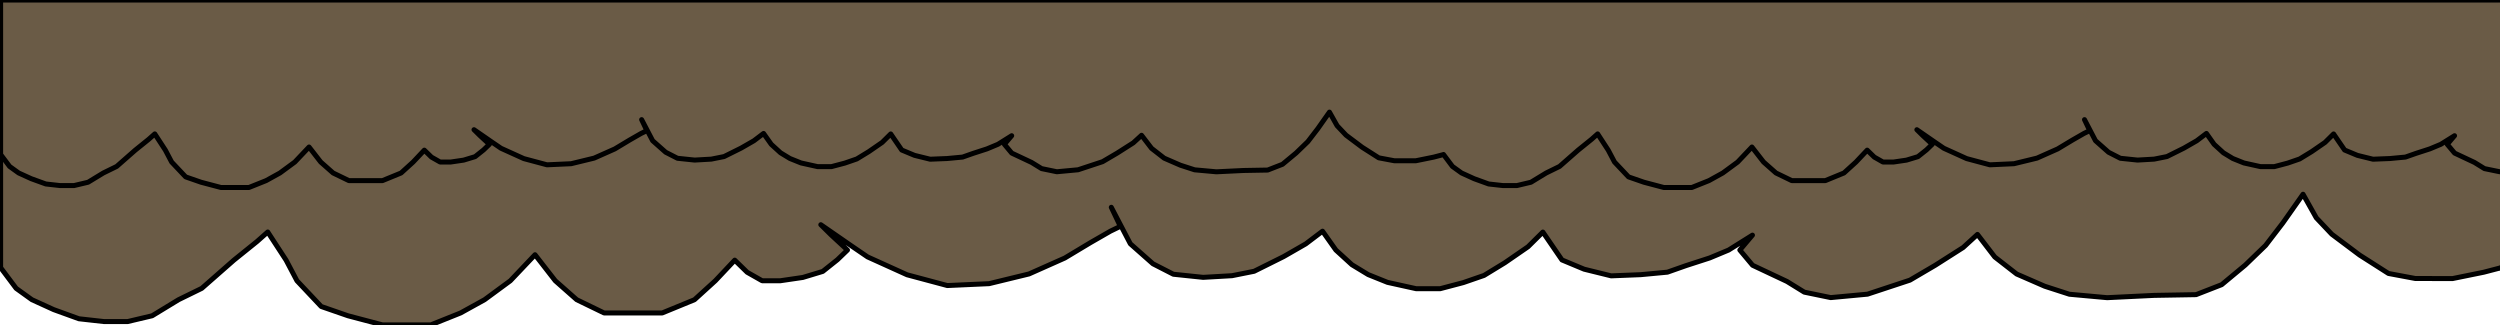 <?xml version="1.0" encoding="UTF-8" standalone="no"?><!DOCTYPE svg PUBLIC "-//W3C//DTD SVG 1.1//EN" "http://www.w3.org/Graphics/SVG/1.1/DTD/svg11.dtd"><svg width="100%" height="100%" viewBox="0 0 2000 260" version="1.1" xmlns="http://www.w3.org/2000/svg" xmlns:xlink="http://www.w3.org/1999/xlink" xml:space="preserve" xmlns:serif="http://www.serif.com/" style="fill-rule:evenodd;clip-rule:evenodd;stroke-linecap:round;stroke-linejoin:round;stroke-miterlimit:1.5"><g id="Cloud2.Duration:4000ms.Effect:Loop"><polygon points="6000.5,0 0.5,0 0.5,214.12 12.92,230.69 25.54,239.76 42.97,247.7 63.14,255.01 83.06,257.24 102.17,257.24 121.74,252.61 142.85,239.76 161.39,230.69 187.1,208.12 205.65,193.17 214.19,185.6 228.87,208.12 237.56,224.6 256.98,245.2 278.37,252.61 305.94,259.9 344.68,259.9 368.5,250.35 387.67,239.76 408.28,224.6 428.02,203.78 444.21,224.6 461.38,239.76 483.23,250.35 529.81,250.35 555.6,239.76 572.27,224.6 587.79,208.12 597.72,217.8 609.71,224.6 624.25,224.6 642.29,221.95 658.21,217.13 669.98,207.75 677.98,200.04 664.68,187.72 656.65,179.77 681.07,196.66 694.06,205.53 725.67,219.83 757.84,228.44 791.28,226.93 823.23,219.15 851.85,206.42 872.34,194.12 888.36,184.92 896.28,181.08 889.03,165.83 904.27,195.03 922.35,211.02 938.7,219.39 962.5,221.88 985.6,220.56 1003.31,217.02 1026.89,205.28 1044.63,195.09 1058.02,184.95 1068.69,200.04 1081.56,211.79 1094.57,219.68 1110,225.89 1132.92,230.96 1152.15,230.96 1170.71,226.06 1187.25,220.34 1203.88,210.19 1222.42,197.41 1234.29,185.66 1249.57,207.95 1267.31,215.35 1288.92,220.68 1312.53,219.74 1333.95,217.73 1348.76,212.51 1367.74,206.36 1382.89,200.04 1401.96,188.11 1391.87,200.04 1402.06,212.21 1429.61,225.18 1443.44,233.72 1464.57,238.08 1494.01,235.33 1527.95,224.11 1548.13,212.26 1570.51,198.01 1581.97,187.53 1595.82,205.59 1613.36,219.23 1635.82,229.01 1655.53,235.39 1685.69,238.14 1723.32,236.31 1756.86,235.72 1777.35,227.73 1796.21,212.06 1812.47,196.35 1826.29,178.33 1842.43,155.39 1853.01,174.24 1865.43,187.37 1887.69,204.05 1910.77,218.77 1932.26,222.8 1962.05,222.86 1987.07,217.76 2000.5,214.25 2000.5,214.12 2012.92,230.69 2025.54,239.76 2042.97,247.7 2063.14,255.01 2083.06,257.24 2102.17,257.24 2121.74,252.61 2142.85,239.76 2161.39,230.69 2187.1,208.12 2205.65,193.17 2214.19,185.6 2228.87,208.12 2237.56,224.6 2256.98,245.2 2278.37,252.61 2305.94,259.9 2344.68,259.9 2368.5,250.35 2387.67,239.76 2408.28,224.6 2428.02,203.78 2444.21,224.6 2461.38,239.76 2483.23,250.35 2529.81,250.35 2555.6,239.76 2572.27,224.6 2587.79,208.12 2597.72,217.8 2609.71,224.6 2624.25,224.6 2642.29,221.95 2658.21,217.13 2669.98,207.75 2677.98,200.04 2664.68,187.72 2656.65,179.77 2681.07,196.66 2694.06,205.53 2725.67,219.84 2757.84,228.44 2774.56,227.69 2791.28,226.93 2823.23,219.15 2851.85,206.42 2872.34,194.12 2888.36,184.92 2896.28,181.09 2889.03,165.83 2904.27,195.03 2922.35,211.02 2938.7,219.39 2962.5,221.88 2974.05,221.22 2985.6,220.56 3003.31,217.02 3026.89,205.28 3044.63,195.09 3058.02,184.96 3068.69,200.04 3081.56,211.79 3094.57,219.68 3109.99,225.89 3132.92,230.96 3152.15,230.96 3170.71,226.06 3187.25,220.34 3203.88,210.19 3222.42,197.41 3234.29,185.66 3249.57,207.95 3267.31,215.35 3288.92,220.68 3300.73,220.21 3312.53,219.74 3333.95,217.73 3348.76,212.51 3367.74,206.36 3382.89,200.04 3401.96,188.11 3391.87,200.04 3402.06,212.21 3429.61,225.18 3443.44,233.72 3464.57,238.08 3479.29,236.7 3494.01,235.33 3527.95,224.11 3548.13,212.26 3570.51,198.01 3581.97,187.53 3595.82,205.59 3613.36,219.23 3635.82,229.01 3655.53,235.39 3685.69,238.14 3704.51,237.22 3723.32,236.31 3756.86,235.72 3777.35,227.73 3796.21,212.06 3812.47,196.35 3826.29,178.33 3842.43,155.39 3853.01,174.24 3865.43,187.37 3887.69,204.05 3910.77,218.77 3932.26,222.8 3947.16,222.83 3962.05,222.86 3987.07,217.76 4000.5,214.25 4000.5,214.12 4012.92,230.69 4025.54,239.76 4042.97,247.7 4063.14,255.01 4083.06,257.24 4102.17,257.24 4121.74,252.61 4142.85,239.76 4161.39,230.69 4187.1,208.12 4205.65,193.17 4214.19,185.6 4228.87,208.12 4237.56,224.6 4256.98,245.2 4278.37,252.61 4305.94,259.9 4344.68,259.9 4368.5,250.35 4387.67,239.76 4408.28,224.6 4428.02,203.78 4444.21,224.6 4461.38,239.76 4483.23,250.35 4529.81,250.35 4555.6,239.76 4572.27,224.6 4587.79,208.12 4597.72,217.8 4609.71,224.6 4624.25,224.6 4642.29,221.95 4658.21,217.13 4669.98,207.75 4677.98,200.04 4664.68,187.72 4656.65,179.77 4681.07,196.66 4694.06,205.53 4725.67,219.84 4757.84,228.44 4791.28,226.93 4823.23,219.15 4851.85,206.42 4872.34,194.12 4888.37,184.92 4896.28,181.09 4889.03,165.83 4904.27,195.03 4922.35,211.02 4938.7,219.39 4962.5,221.88 4985.6,220.56 5003.31,217.02 5026.89,205.28 5044.63,195.09 5058.02,184.96 5068.69,200.04 5081.56,211.79 5094.57,219.68 5110,225.89 5132.92,230.96 5152.15,230.96 5170.71,226.06 5187.25,220.34 5203.88,210.19 5222.42,197.41 5234.29,185.66 5249.57,207.95 5267.31,215.35 5288.92,220.68 5312.53,219.74 5333.95,217.73 5348.76,212.51 5367.74,206.36 5382.9,200.04 5401.96,188.11 5391.87,200.04 5402.06,212.21 5429.61,225.18 5443.45,233.72 5464.57,238.08 5494.01,235.33 5527.95,224.11 5548.13,212.26 5570.51,198.01 5581.97,187.53 5595.82,205.59 5613.36,219.23 5635.82,229.01 5655.53,235.39 5685.69,238.14 5723.32,236.31 5756.86,235.72 5777.35,227.73 5796.21,212.06 5812.47,196.35 5826.29,178.33 5842.43,155.39 5853.01,174.24 5865.43,187.37 5887.69,204.05 5910.77,218.77 5932.27,222.8 5962.05,222.86 5987.07,217.76 6000.5,214.25 6000.5,0 6000.5,0" vector-effect="non-scaling-stroke" fill="#6a5b46" stroke="#000" stroke-width="4px"><animate id="Cloud2-1" begin="Cloud2-2.begin + 0s" fill="freeze" attributeName="points" dur="4000ms" to="6000.5,0 0.5,0 0.5,214.12 12.92,230.69 25.54,239.76 42.97,247.7 63.14,255.01 83.06,257.24 102.17,257.24 121.74,252.61 142.85,239.76 161.39,230.69 187.1,208.12 205.65,193.17 214.19,185.6 228.87,208.12 237.56,224.6 256.98,245.2 278.37,252.61 305.94,259.9 344.68,259.9 368.5,250.35 387.67,239.76 408.28,224.6 428.02,203.78 444.21,224.6 461.38,239.76 483.23,250.35 529.81,250.35 555.6,239.76 572.27,224.6 587.79,208.12 597.72,217.8 609.71,224.6 624.25,224.6 642.29,221.95 658.21,217.13 669.98,207.75 677.98,200.04 664.68,187.72 656.65,179.77 681.07,196.66 694.06,205.53 725.67,219.83 757.84,228.44 791.28,226.93 823.23,219.15 851.85,206.42 872.34,194.12 888.36,184.92 896.28,181.08 889.03,165.83 904.27,195.03 922.35,211.02 938.7,219.39 962.5,221.88 985.6,220.56 1003.31,217.02 1026.89,205.28 1044.63,195.09 1058.02,184.95 1068.69,200.04 1081.56,211.79 1094.57,219.68 1110,225.89 1132.92,230.96 1152.15,230.96 1170.71,226.06 1187.25,220.34 1203.88,210.19 1222.42,197.41 1234.29,185.66 1249.57,207.95 1267.31,215.35 1288.92,220.68 1312.53,219.74 1333.95,217.73 1348.76,212.51 1367.74,206.36 1382.89,200.04 1401.96,188.11 1391.87,200.04 1402.06,212.21 1429.61,225.18 1443.44,233.72 1464.57,238.08 1494.01,235.33 1527.95,224.11 1548.13,212.26 1570.51,198.01 1581.97,187.53 1595.82,205.59 1613.36,219.23 1635.82,229.01 1655.53,235.39 1685.69,238.14 1723.32,236.31 1756.86,235.72 1777.35,227.73 1796.21,212.06 1812.47,196.35 1826.29,178.33 1842.43,155.39 1853.01,174.24 1865.43,187.37 1887.69,204.05 1910.77,218.77 1932.26,222.8 1962.05,222.86 1987.07,217.76 2000.5,214.25 2000.5,214.12 2012.92,230.69 2025.54,239.76 2042.97,247.7 2063.14,255.01 2083.06,257.24 2102.17,257.24 2121.74,252.61 2142.85,239.76 2161.39,230.69 2187.1,208.12 2205.65,193.17 2214.19,185.6 2228.87,208.12 2237.56,224.6 2256.98,245.2 2278.37,252.61 2305.94,259.9 2344.68,259.9 2368.5,250.35 2387.67,239.76 2408.28,224.6 2428.02,203.78 2444.21,224.6 2461.38,239.76 2483.23,250.35 2529.81,250.35 2555.6,239.76 2572.27,224.6 2587.79,208.12 2597.72,217.8 2609.71,224.6 2624.25,224.6 2642.29,221.95 2658.21,217.13 2669.98,207.75 2677.98,200.04 2664.68,187.72 2656.65,179.77 2681.07,196.66 2694.06,205.53 2725.67,219.84 2757.84,228.44 2774.56,227.69 2791.28,226.93 2823.23,219.15 2851.85,206.42 2872.34,194.12 2888.36,184.92 2896.28,181.09 2889.03,165.83 2904.27,195.03 2922.35,211.02 2938.7,219.39 2962.5,221.88 2974.05,221.22 2985.6,220.56 3003.31,217.02 3026.89,205.28 3044.63,195.09 3058.02,184.96 3068.69,200.04 3081.56,211.79 3094.57,219.68 3109.99,225.89 3132.92,230.96 3152.15,230.96 3170.71,226.06 3187.25,220.34 3203.88,210.19 3222.42,197.41 3234.29,185.66 3249.57,207.95 3267.31,215.35 3288.92,220.68 3300.73,220.21 3312.53,219.74 3333.95,217.73 3348.76,212.51 3367.74,206.36 3382.89,200.04 3401.96,188.11 3391.87,200.04 3402.06,212.21 3429.61,225.18 3443.44,233.72 3464.57,238.08 3479.29,236.7 3494.01,235.33 3527.95,224.11 3548.13,212.26 3570.51,198.01 3581.97,187.53 3595.82,205.59 3613.36,219.23 3635.82,229.01 3655.53,235.39 3685.69,238.14 3704.51,237.22 3723.32,236.31 3756.86,235.72 3777.35,227.73 3796.21,212.06 3812.47,196.35 3826.29,178.33 3842.43,155.39 3853.01,174.24 3865.43,187.37 3887.69,204.05 3910.77,218.77 3932.26,222.8 3947.16,222.83 3962.05,222.86 3987.07,217.76 4000.5,214.25 4000.5,214.12 4012.92,230.69 4025.54,239.76 4042.97,247.7 4063.14,255.01 4083.06,257.24 4102.17,257.24 4121.74,252.61 4142.85,239.76 4161.39,230.69 4187.1,208.12 4205.65,193.17 4214.19,185.6 4228.87,208.12 4237.56,224.6 4256.98,245.2 4278.37,252.61 4305.94,259.9 4344.68,259.9 4368.5,250.35 4387.67,239.76 4408.28,224.6 4428.02,203.78 4444.21,224.6 4461.38,239.76 4483.23,250.35 4529.81,250.35 4555.6,239.76 4572.27,224.6 4587.79,208.12 4597.72,217.8 4609.71,224.6 4624.25,224.6 4642.29,221.95 4658.21,217.13 4669.98,207.75 4677.98,200.04 4664.68,187.72 4656.65,179.77 4681.07,196.66 4694.06,205.53 4725.67,219.84 4757.84,228.44 4791.28,226.93 4823.23,219.15 4851.85,206.42 4872.34,194.12 4888.37,184.92 4896.28,181.09 4889.03,165.83 4904.27,195.03 4922.35,211.02 4938.7,219.39 4962.5,221.88 4985.6,220.56 5003.31,217.02 5026.89,205.28 5044.63,195.09 5058.02,184.96 5068.69,200.04 5081.56,211.79 5094.57,219.68 5110,225.89 5132.92,230.96 5152.15,230.96 5170.71,226.06 5187.25,220.34 5203.88,210.19 5222.42,197.41 5234.29,185.66 5249.57,207.95 5267.31,215.35 5288.92,220.68 5312.53,219.74 5333.95,217.73 5348.76,212.51 5367.74,206.36 5382.9,200.04 5401.96,188.11 5391.87,200.04 5402.06,212.21 5429.61,225.18 5443.45,233.72 5464.57,238.08 5494.01,235.33 5527.95,224.11 5548.13,212.26 5570.51,198.01 5581.97,187.53 5595.82,205.59 5613.36,219.23 5635.82,229.01 5655.53,235.39 5685.69,238.14 5723.32,236.31 5756.86,235.72 5777.35,227.73 5796.21,212.06 5812.47,196.35 5826.29,178.33 5842.43,155.39 5853.01,174.24 5865.43,187.37 5887.69,204.05 5910.77,218.77 5932.27,222.8 5962.05,222.86 5987.07,217.76 6000.5,214.25 6000.5,0 6000.5,0"/><animate id="Cloud2-2" begin="0; Cloud2-1.begin + 4000ms" fill="freeze" attributeName="points" dur="4000ms" to="2000,0 -4000,0 -4000,214.12 -3987.58,230.69 -3974.96,239.76 -3957.52,247.7 -3937.36,255.01 -3917.44,257.24 -3898.33,257.24 -3878.76,252.61 -3857.65,239.76 -3839.1,230.69 -3813.4,208.12 -3794.85,193.17 -3786.31,185.6 -3771.63,208.12 -3762.94,224.6 -3743.52,245.2 -3722.13,252.61 -3694.56,259.9 -3655.82,259.9 -3632,250.35 -3612.83,239.76 -3592.22,224.6 -3572.48,203.78 -3556.29,224.6 -3539.12,239.76 -3517.27,250.35 -3470.69,250.35 -3444.9,239.76 -3428.23,224.6 -3412.71,208.12 -3402.78,217.8 -3390.79,224.6 -3376.25,224.6 -3358.21,221.95 -3342.29,217.13 -3330.52,207.75 -3322.52,200.04 -3335.82,187.72 -3343.85,179.77 -3319.43,196.66 -3306.44,205.53 -3274.83,219.83 -3242.66,228.44 -3209.22,226.93 -3177.27,219.15 -3148.65,206.42 -3128.16,194.12 -3112.14,184.92 -3104.22,181.08 -3111.47,165.83 -3096.23,195.03 -3078.15,211.02 -3061.8,219.39 -3038,221.88 -3014.9,220.56 -2997.19,217.02 -2973.61,205.28 -2955.87,195.09 -2942.48,184.95 -2931.81,200.04 -2918.94,211.79 -2905.93,219.68 -2890.51,225.89 -2867.58,230.96 -2848.35,230.96 -2829.79,226.06 -2813.25,220.34 -2796.62,210.19 -2778.08,197.41 -2766.21,185.66 -2750.93,207.95 -2733.19,215.35 -2711.58,220.68 -2687.97,219.74 -2666.55,217.73 -2651.74,212.51 -2632.76,206.36 -2617.61,200.04 -2598.54,188.11 -2608.63,200.04 -2598.44,212.21 -2570.89,225.18 -2557.05,233.72 -2535.93,238.08 -2506.49,235.33 -2472.55,224.11 -2452.37,212.26 -2429.99,198.01 -2418.53,187.53 -2404.68,205.59 -2387.14,219.23 -2364.68,229.01 -2344.97,235.39 -2314.81,238.14 -2277.18,236.31 -2243.64,235.72 -2223.15,227.73 -2204.29,212.06 -2188.03,196.35 -2174.21,178.33 -2158.07,155.39 -2147.49,174.24 -2135.07,187.37 -2112.81,204.05 -2089.73,218.77 -2068.24,222.8 -2038.45,222.86 -2013.43,217.76 -2000,214.25 -2000,214.12 -1987.58,230.69 -1974.96,239.76 -1957.53,247.7 -1937.36,255.01 -1917.44,257.24 -1898.33,257.24 -1878.76,252.61 -1857.65,239.76 -1839.11,230.69 -1813.4,208.12 -1794.85,193.17 -1786.31,185.6 -1771.63,208.12 -1762.94,224.6 -1743.52,245.2 -1722.13,252.61 -1694.56,259.9 -1655.82,259.9 -1632,250.35 -1612.83,239.76 -1592.22,224.6 -1572.48,203.78 -1556.29,224.6 -1539.12,239.76 -1517.27,250.35 -1470.69,250.35 -1444.9,239.76 -1428.23,224.6 -1412.71,208.12 -1402.78,217.8 -1390.79,224.6 -1376.25,224.6 -1358.21,221.95 -1342.29,217.13 -1330.52,207.75 -1322.52,200.04 -1335.82,187.72 -1343.85,179.77 -1319.43,196.66 -1306.44,205.53 -1274.83,219.84 -1242.66,228.44 -1225.94,227.69 -1209.22,226.93 -1177.27,219.15 -1148.65,206.42 -1128.16,194.12 -1112.13,184.92 -1104.22,181.09 -1111.47,165.83 -1096.23,195.03 -1078.15,211.02 -1061.8,219.39 -1038,221.88 -1026.45,221.22 -1014.9,220.56 -997.19,217.02 -973.61,205.28 -955.87,195.09 -942.48,184.96 -931.81,200.04 -918.94,211.79 -905.93,219.68 -890.51,225.89 -867.58,230.96 -848.35,230.96 -829.79,226.06 -813.25,220.34 -796.62,210.19 -778.08,197.41 -766.21,185.66 -750.93,207.95 -733.19,215.35 -711.58,220.68 -699.77,220.21 -687.97,219.74 -666.55,217.73 -651.74,212.51 -632.76,206.36 -617.61,200.04 -598.54,188.11 -608.63,200.04 -598.44,212.21 -570.89,225.18 -557.06,233.72 -535.93,238.08 -521.21,236.7 -506.49,235.33 -472.55,224.11 -452.37,212.26 -429.99,198.01 -418.53,187.53 -404.68,205.59 -387.14,219.23 -364.68,229.01 -344.97,235.39 -314.81,238.14 -295.99,237.22 -277.18,236.31 -243.64,235.72 -223.15,227.73 -204.29,212.06 -188.03,196.35 -174.21,178.33 -158.07,155.39 -147.49,174.24 -135.07,187.37 -112.81,204.05 -89.73,218.77 -68.24,222.8 -53.34,222.83 -38.45,222.86 -13.43,217.76 0,214.25 0,214.12 12.42,230.69 25.04,239.76 42.47,247.7 62.64,255.01 82.56,257.24 101.67,257.24 121.24,252.61 142.35,239.76 160.89,230.69 186.6,208.12 205.15,193.17 213.69,185.6 228.37,208.12 237.06,224.6 256.48,245.2 277.87,252.61 305.44,259.9 344.18,259.9 368,250.35 387.17,239.76 407.78,224.6 427.52,203.78 443.71,224.6 460.88,239.76 482.73,250.35 529.31,250.35 555.1,239.76 571.77,224.6 587.29,208.12 597.22,217.8 609.21,224.6 623.75,224.6 641.79,221.95 657.71,217.13 669.48,207.75 677.48,200.04 664.18,187.72 656.15,179.77 680.57,196.66 693.56,205.53 725.17,219.84 757.34,228.44 790.78,226.93 822.73,219.15 851.35,206.42 871.84,194.12 887.86,184.92 895.78,181.09 888.53,165.83 903.77,195.03 921.85,211.02 938.2,219.39 962,221.88 985.1,220.56 1002.81,217.02 1026.39,205.28 1044.13,195.09 1057.52,184.96 1068.19,200.04 1081.06,211.79 1094.07,219.68 1109.49,225.89 1132.42,230.96 1151.65,230.96 1170.21,226.06 1186.75,220.34 1203.38,210.19 1221.92,197.41 1233.79,185.66 1249.07,207.95 1266.81,215.35 1288.42,220.68 1312.03,219.74 1333.45,217.73 1348.26,212.51 1367.24,206.36 1382.39,200.04 1401.46,188.11 1391.37,200.04 1401.56,212.21 1429.11,225.18 1442.94,233.72 1464.07,238.08 1493.51,235.33 1527.45,224.11 1547.63,212.26 1570.01,198.01 1581.47,187.53 1595.32,205.59 1612.86,219.23 1635.32,229.01 1655.03,235.39 1685.19,238.14 1722.82,236.31 1756.36,235.72 1776.85,227.73 1795.71,212.06 1811.97,196.35 1825.79,178.33 1841.93,155.39 1852.51,174.24 1864.93,187.37 1887.19,204.05 1910.27,218.77 1931.76,222.8 1961.55,222.86 1986.57,217.76 2000,214.25 2000,0 2000,0"/></polygon></g><g id="Cloud.Duration:4000ms.Effect:Loop"><polygon points="3463.37,0 0.5,0 0.5,123.58 7.67,133.14 14.95,138.38 25.01,142.96 36.65,147.18 48.15,148.47 59.18,148.47 70.47,145.79 82.66,138.38 93.36,133.14 108.19,120.12 118.9,111.49 123.83,107.12 132.3,120.12 137.32,129.63 148.53,141.51 160.87,145.79 176.78,150 199.14,150 212.89,144.49 223.95,138.38 235.85,129.63 247.24,117.61 256.58,129.63 266.49,138.38 279.11,144.49 305.99,144.49 320.87,138.38 330.49,129.63 339.45,120.12 345.18,125.7 352.1,129.63 360.5,129.63 370.91,128.1 380.09,125.32 386.89,119.9 391.51,115.45 383.83,108.34 379.2,103.76 393.29,113.5 400.79,118.62 419.03,126.88 437.59,131.85 456.9,130.97 475.34,126.48 491.85,119.14 503.68,112.03 512.93,106.73 517.5,104.51 513.31,95.71 522.11,112.56 532.54,121.79 541.98,126.62 555.72,128.06 569.05,127.3 579.27,125.25 592.88,118.48 603.12,112.6 610.84,106.75 617,115.45 624.43,122.23 631.94,126.79 640.84,130.37 654.07,133.3 665.17,133.3 675.88,130.47 685.43,127.17 695.03,121.31 705.73,113.93 712.58,107.15 721.39,120.02 731.63,124.29 744.11,127.37 757.73,126.82 770.09,125.66 778.64,122.65 789.6,119.1 798.34,115.45 809.35,108.57 803.52,115.45 809.4,122.48 825.3,129.96 833.29,134.89 845.48,137.4 862.47,135.82 882.06,129.34 893.71,122.5 906.62,114.28 913.24,108.23 921.23,118.66 931.35,126.53 944.32,132.17 955.69,135.86 973.1,137.44 994.82,136.39 1014.17,136.04 1026,131.43 1036.89,122.39 1046.27,113.32 1054.25,102.92 1063.56,89.69 1069.67,100.56 1076.84,108.14 1089.68,117.77 1103,126.26 1115.41,128.59 1132.6,128.62 1147.04,125.68 1154.79,123.65 1154.79,123.58 1161.96,133.14 1169.24,138.38 1179.3,142.96 1190.94,147.18 1202.44,148.47 1213.47,148.47 1224.76,145.79 1236.95,138.38 1247.65,133.14 1262.49,120.12 1273.19,111.49 1278.12,107.12 1286.59,120.12 1291.61,129.63 1302.82,141.51 1315.16,145.79 1331.07,150 1353.43,150 1367.18,144.49 1378.24,138.38 1390.14,129.63 1401.53,117.61 1410.87,129.63 1420.78,138.38 1433.4,144.49 1460.28,144.49 1475.16,138.38 1484.78,129.63 1493.74,120.12 1499.47,125.7 1506.39,129.63 1514.79,129.63 1525.2,128.1 1534.38,125.32 1541.18,119.9 1545.8,115.45 1538.12,108.34 1533.49,103.76 1547.58,113.5 1555.08,118.62 1573.32,126.88 1591.88,131.85 1601.54,131.41 1611.19,130.97 1629.63,126.48 1646.14,119.14 1657.97,112.03 1667.22,106.73 1671.79,104.51 1667.6,95.71 1676.4,112.56 1686.83,121.79 1696.27,126.62 1710.01,128.06 1716.67,127.68 1723.34,127.3 1733.56,125.25 1747.17,118.48 1757.41,112.6 1765.13,106.75 1771.29,115.45 1778.72,122.23 1786.23,126.79 1795.13,130.37 1808.36,133.3 1819.46,133.3 1830.17,130.47 1839.72,127.17 1849.32,121.31 1860.02,113.93 1866.87,107.15 1875.68,120.02 1885.92,124.29 1898.4,127.37 1905.21,127.09 1912.02,126.82 1924.38,125.66 1932.93,122.65 1943.89,119.1 1952.63,115.45 1963.64,108.57 1957.81,115.45 1963.69,122.48 1979.59,129.96 1987.58,134.89 1999.77,137.4 2008.27,136.61 2016.76,135.82 2036.35,129.34 2048,122.5 2060.91,114.28 2067.53,108.23 2075.52,118.66 2085.64,126.53 2098.61,132.17 2109.98,135.86 2127.39,137.44 2138.25,136.91 2149.11,136.39 2168.46,136.04 2180.29,131.43 2191.18,122.39 2200.56,113.32 2208.54,102.92 2217.85,89.69 2223.96,100.56 2231.13,108.14 2243.97,117.77 2257.29,126.26 2269.7,128.59 2278.29,128.6 2286.89,128.62 2301.33,125.68 2309.08,123.65 2309.08,123.58 2316.25,133.14 2323.53,138.38 2333.59,142.96 2345.23,147.18 2356.73,148.47 2367.76,148.47 2379.05,145.79 2391.24,138.38 2401.94,133.14 2416.78,120.12 2427.48,111.49 2432.41,107.12 2440.88,120.12 2445.9,129.63 2457.11,141.51 2469.45,145.79 2485.36,150 2507.72,150 2521.47,144.49 2532.53,138.38 2544.43,129.63 2555.82,117.61 2565.16,129.63 2575.07,138.38 2587.69,144.49 2614.57,144.49 2629.45,138.38 2639.07,129.63 2648.03,120.12 2653.76,125.7 2660.68,129.63 2669.08,129.63 2679.49,128.1 2688.67,125.32 2695.47,119.9 2700.09,115.45 2692.41,108.34 2687.78,103.76 2701.87,113.5 2709.37,118.62 2727.61,126.88 2746.17,131.85 2765.48,130.97 2783.92,126.48 2800.43,119.14 2812.26,112.03 2821.51,106.73 2826.08,104.51 2821.89,95.71 2830.69,112.56 2841.12,121.79 2850.56,126.62 2864.3,128.06 2877.63,127.3 2887.85,125.25 2901.46,118.48 2911.7,112.6 2919.42,106.75 2925.58,115.45 2933.01,122.23 2940.52,126.79 2949.42,130.37 2962.65,133.3 2973.75,133.3 2984.46,130.47 2994.01,127.17 3003.61,121.31 3014.31,113.93 3021.16,107.15 3029.97,120.02 3040.21,124.29 3052.69,127.37 3066.31,126.82 3078.67,125.66 3087.22,122.65 3098.18,119.1 3106.92,115.45 3117.93,108.57 3112.1,115.45 3117.98,122.48 3133.88,129.96 3141.87,134.89 3154.06,137.4 3171.05,135.82 3190.64,129.34 3202.29,122.5 3215.2,114.28 3221.82,108.23 3229.81,118.66 3239.93,126.53 3252.9,132.17 3264.27,135.86 3281.68,137.44 3303.4,136.39 3322.75,136.04 3334.58,131.43 3345.47,122.39 3354.85,113.32 3362.83,102.92 3372.14,89.69 3378.25,100.56 3385.42,108.14 3398.26,117.77 3411.58,126.26 3423.99,128.59 3441.18,128.62 3455.62,125.68 3463.37,123.65 3463.37,0 3463.37,0" vector-effect="non-scaling-stroke" fill="#6a5b46" stroke="#000" stroke-width="4px"><animate id="Cloud-1" begin="Cloud-2.begin + 0s" fill="freeze" attributeName="points" dur="4000ms" to="3463.37,0 0.5,0 0.5,123.58 7.67,133.14 14.95,138.38 25.01,142.96 36.65,147.18 48.15,148.47 59.18,148.47 70.47,145.79 82.66,138.38 93.36,133.14 108.19,120.12 118.9,111.49 123.83,107.12 132.3,120.12 137.32,129.63 148.53,141.51 160.87,145.79 176.78,150 199.14,150 212.89,144.49 223.95,138.38 235.85,129.63 247.24,117.61 256.58,129.63 266.49,138.38 279.11,144.49 305.99,144.49 320.87,138.38 330.49,129.63 339.45,120.12 345.18,125.7 352.1,129.63 360.5,129.63 370.91,128.1 380.09,125.32 386.89,119.9 391.51,115.45 383.83,108.34 379.2,103.76 393.29,113.5 400.79,118.62 419.03,126.88 437.59,131.85 456.9,130.97 475.34,126.48 491.85,119.14 503.68,112.03 512.93,106.73 517.5,104.51 513.31,95.71 522.11,112.56 532.54,121.79 541.98,126.62 555.72,128.06 569.05,127.3 579.27,125.25 592.88,118.48 603.12,112.6 610.84,106.75 617,115.45 624.43,122.23 631.94,126.79 640.84,130.37 654.07,133.3 665.17,133.3 675.88,130.47 685.43,127.17 695.03,121.31 705.73,113.93 712.58,107.15 721.39,120.02 731.63,124.29 744.11,127.37 757.73,126.82 770.09,125.66 778.64,122.65 789.6,119.1 798.34,115.45 809.35,108.57 803.52,115.45 809.4,122.48 825.3,129.96 833.29,134.89 845.48,137.4 862.47,135.82 882.06,129.34 893.71,122.5 906.62,114.28 913.24,108.23 921.23,118.66 931.35,126.53 944.32,132.17 955.69,135.86 973.1,137.44 994.82,136.39 1014.17,136.04 1026,131.43 1036.89,122.39 1046.27,113.32 1054.25,102.92 1063.56,89.69 1069.67,100.56 1076.84,108.14 1089.68,117.77 1103,126.26 1115.41,128.59 1132.6,128.62 1147.04,125.68 1154.79,123.65 1154.79,123.58 1161.96,133.14 1169.24,138.38 1179.3,142.96 1190.94,147.18 1202.44,148.47 1213.47,148.47 1224.76,145.79 1236.95,138.38 1247.65,133.14 1262.49,120.12 1273.19,111.49 1278.12,107.12 1286.59,120.12 1291.61,129.63 1302.82,141.51 1315.16,145.79 1331.07,150 1353.43,150 1367.18,144.49 1378.24,138.38 1390.14,129.63 1401.53,117.61 1410.87,129.63 1420.78,138.38 1433.4,144.49 1460.28,144.49 1475.16,138.38 1484.78,129.63 1493.74,120.12 1499.47,125.7 1506.39,129.63 1514.79,129.63 1525.2,128.1 1534.38,125.32 1541.18,119.9 1545.8,115.45 1538.12,108.34 1533.49,103.76 1547.58,113.5 1555.08,118.62 1573.32,126.88 1591.88,131.85 1601.54,131.41 1611.19,130.97 1629.63,126.48 1646.14,119.14 1657.97,112.03 1667.22,106.73 1671.79,104.51 1667.6,95.71 1676.4,112.56 1686.83,121.79 1696.27,126.62 1710.01,128.06 1716.67,127.68 1723.34,127.3 1733.56,125.25 1747.17,118.48 1757.41,112.6 1765.13,106.75 1771.29,115.45 1778.72,122.23 1786.23,126.79 1795.13,130.37 1808.36,133.3 1819.46,133.3 1830.17,130.47 1839.72,127.17 1849.32,121.31 1860.02,113.93 1866.87,107.15 1875.68,120.02 1885.92,124.29 1898.4,127.37 1905.21,127.09 1912.02,126.82 1924.38,125.66 1932.93,122.65 1943.89,119.1 1952.63,115.45 1963.64,108.57 1957.81,115.45 1963.69,122.48 1979.59,129.96 1987.58,134.89 1999.77,137.4 2008.27,136.61 2016.76,135.82 2036.35,129.34 2048,122.5 2060.91,114.28 2067.53,108.23 2075.52,118.66 2085.64,126.53 2098.61,132.17 2109.98,135.86 2127.39,137.44 2138.25,136.91 2149.11,136.39 2168.46,136.04 2180.29,131.43 2191.18,122.39 2200.56,113.32 2208.54,102.92 2217.85,89.69 2223.96,100.56 2231.13,108.14 2243.97,117.77 2257.29,126.26 2269.7,128.59 2278.29,128.6 2286.89,128.62 2301.33,125.68 2309.08,123.65 2309.08,123.58 2316.25,133.14 2323.53,138.38 2333.59,142.96 2345.23,147.18 2356.73,148.47 2367.76,148.47 2379.05,145.79 2391.24,138.38 2401.94,133.14 2416.78,120.12 2427.48,111.49 2432.41,107.12 2440.88,120.12 2445.9,129.63 2457.11,141.51 2469.45,145.79 2485.36,150 2507.72,150 2521.47,144.49 2532.53,138.38 2544.43,129.63 2555.82,117.61 2565.16,129.63 2575.07,138.38 2587.69,144.49 2614.57,144.49 2629.45,138.38 2639.07,129.63 2648.03,120.12 2653.76,125.7 2660.68,129.63 2669.08,129.63 2679.49,128.1 2688.67,125.32 2695.47,119.9 2700.09,115.45 2692.41,108.34 2687.78,103.76 2701.87,113.5 2709.37,118.62 2727.61,126.88 2746.17,131.85 2765.48,130.97 2783.92,126.48 2800.43,119.14 2812.26,112.03 2821.51,106.73 2826.08,104.51 2821.89,95.71 2830.69,112.56 2841.12,121.79 2850.56,126.62 2864.3,128.06 2877.63,127.3 2887.85,125.25 2901.46,118.48 2911.7,112.6 2919.42,106.75 2925.58,115.45 2933.01,122.23 2940.52,126.79 2949.42,130.37 2962.65,133.3 2973.75,133.3 2984.46,130.47 2994.01,127.17 3003.61,121.31 3014.31,113.93 3021.16,107.15 3029.97,120.02 3040.21,124.29 3052.69,127.37 3066.31,126.82 3078.67,125.66 3087.22,122.65 3098.18,119.1 3106.92,115.45 3117.93,108.57 3112.1,115.45 3117.98,122.48 3133.88,129.96 3141.87,134.89 3154.06,137.4 3171.05,135.82 3190.64,129.34 3202.29,122.5 3215.2,114.28 3221.82,108.23 3229.81,118.66 3239.93,126.53 3252.9,132.17 3264.27,135.86 3281.68,137.44 3303.4,136.39 3322.75,136.04 3334.58,131.43 3345.47,122.39 3354.85,113.32 3362.83,102.92 3372.14,89.69 3378.25,100.56 3385.42,108.14 3398.26,117.77 3411.58,126.26 3423.99,128.59 3441.18,128.62 3455.62,125.68 3463.37,123.65 3463.37,0 3463.37,0"/><animate id="Cloud-2" begin="0; Cloud-1.begin + 4000ms" fill="freeze" attributeName="points" dur="4000ms" to="2000,0 -1462.87,0 -1462.87,123.58 -1455.7,133.14 -1448.42,138.38 -1438.36,142.96 -1426.72,147.18 -1415.22,148.47 -1404.19,148.47 -1392.9,145.79 -1380.72,138.38 -1370.01,133.14 -1355.18,120.12 -1344.47,111.49 -1339.54,107.12 -1331.07,120.12 -1326.05,129.63 -1314.85,141.51 -1302.5,145.79 -1286.59,150 -1264.23,150 -1250.48,144.49 -1239.42,138.38 -1227.52,129.63 -1216.13,117.61 -1206.79,129.63 -1196.88,138.38 -1184.26,144.49 -1157.38,144.49 -1142.5,138.38 -1132.88,129.63 -1123.92,120.12 -1118.19,125.7 -1111.27,129.63 -1102.88,129.63 -1092.46,128.1 -1083.28,125.32 -1076.48,119.9 -1071.87,115.45 -1079.54,108.34 -1084.17,103.76 -1070.08,113.5 -1062.58,118.62 -1044.34,126.88 -1025.78,131.85 -1006.47,130.97 -988.04,126.48 -971.52,119.14 -959.69,112.03 -950.44,106.73 -945.88,104.51 -950.06,95.71 -941.26,112.56 -930.83,121.79 -921.39,126.62 -907.65,128.06 -894.32,127.3 -884.11,125.25 -870.5,118.48 -860.25,112.6 -852.53,106.75 -846.37,115.45 -838.94,122.23 -831.44,126.79 -822.53,130.37 -809.3,133.3 -798.2,133.3 -787.49,130.47 -777.94,127.17 -768.34,121.31 -757.65,113.93 -750.79,107.15 -741.98,120.02 -731.74,124.29 -719.26,127.37 -705.64,126.82 -693.28,125.66 -684.73,122.65 -673.78,119.1 -665.03,115.45 -654.02,108.57 -659.85,115.45 -653.97,122.48 -638.07,129.96 -630.08,134.89 -617.89,137.4 -600.9,135.82 -581.31,129.34 -569.66,122.5 -556.75,114.28 -550.13,108.23 -542.14,118.66 -532.02,126.53 -519.05,132.17 -507.68,135.86 -490.27,137.44 -468.55,136.39 -449.2,136.04 -437.37,131.43 -426.48,122.39 -417.1,113.32 -409.12,102.92 -399.81,89.69 -393.7,100.56 -386.53,108.14 -373.69,117.77 -360.37,126.26 -347.96,128.59 -330.77,128.62 -316.33,125.68 -308.58,123.65 -308.58,123.58 -301.41,133.14 -294.13,138.38 -284.07,142.96 -272.43,147.18 -260.93,148.47 -249.9,148.47 -238.61,145.79 -226.43,138.38 -215.72,133.14 -200.89,120.12 -190.18,111.49 -185.25,107.12 -176.78,120.12 -171.76,129.63 -160.56,141.51 -148.21,145.79 -132.3,150 -109.94,150 -96.19,144.49 -85.13,138.38 -73.23,129.63 -61.84,117.61 -52.5,129.63 -42.59,138.38 -29.98,144.49 -3.09,144.49 11.79,138.38 21.41,129.63 30.37,120.12 36.1,125.7 43.02,129.63 51.41,129.63 61.83,128.1 71.01,125.32 77.8,119.9 82.42,115.45 74.75,108.34 70.12,103.76 84.21,113.5 91.71,118.62 109.95,126.88 128.51,131.85 138.17,131.41 147.82,130.97 166.25,126.48 182.77,119.14 194.6,112.03 203.85,106.73 208.41,104.51 204.23,95.71 213.03,112.56 223.46,121.79 232.9,126.62 246.64,128.06 253.3,127.68 259.97,127.3 270.18,125.25 283.79,118.48 294.03,112.6 301.76,106.75 307.92,115.45 315.35,122.23 322.85,126.79 331.76,130.37 344.99,133.3 356.09,133.3 366.8,130.47 376.35,127.17 385.95,121.31 396.64,113.93 403.5,107.15 412.31,120.02 422.55,124.29 435.03,127.37 441.84,127.09 448.65,126.82 461.01,125.66 469.56,122.65 480.51,119.1 489.26,115.45 500.27,108.57 494.44,115.45 500.32,122.48 516.22,129.96 524.21,134.89 536.4,137.4 544.9,136.61 553.39,135.82 572.98,129.34 584.63,122.5 597.54,114.28 604.16,108.23 612.15,118.66 622.27,126.53 635.24,132.17 646.61,135.86 664.02,137.44 674.88,136.91 685.74,136.39 705.09,136.04 716.92,131.43 727.81,122.39 737.19,113.32 745.17,102.92 754.48,89.69 760.59,100.56 767.76,108.14 780.6,117.77 793.92,126.26 806.33,128.59 814.92,128.6 823.52,128.62 837.96,125.68 845.71,123.65 845.71,123.58 852.88,133.14 860.16,138.38 870.22,142.96 881.86,147.18 893.36,148.47 904.39,148.47 915.68,145.79 927.87,138.38 938.57,133.14 953.41,120.12 964.11,111.49 969.04,107.12 977.51,120.12 982.53,129.63 993.74,141.51 1006.08,145.79 1021.99,150 1044.35,150 1058.1,144.49 1069.16,138.38 1081.06,129.63 1092.45,117.61 1101.79,129.63 1111.7,138.38 1124.32,144.49 1151.2,144.49 1166.08,138.38 1175.7,129.63 1184.66,120.12 1190.39,125.7 1197.31,129.63 1205.71,129.63 1216.12,128.1 1225.3,125.32 1232.1,119.9 1236.72,115.45 1229.04,108.34 1224.41,103.76 1238.5,113.5 1246,118.62 1264.24,126.88 1282.8,131.85 1302.11,130.97 1320.55,126.48 1337.06,119.14 1348.89,112.03 1358.14,106.73 1362.71,104.51 1358.52,95.71 1367.32,112.56 1377.75,121.79 1387.19,126.62 1400.93,128.06 1414.26,127.3 1424.47,125.25 1438.09,118.48 1448.33,112.6 1456.05,106.75 1462.21,115.45 1469.64,122.23 1477.15,126.79 1486.05,130.37 1499.28,133.3 1510.38,133.3 1521.09,130.47 1530.64,127.17 1540.24,121.31 1550.94,113.93 1557.79,107.15 1566.6,120.02 1576.84,124.29 1589.32,127.37 1602.94,126.82 1615.3,125.66 1623.85,122.65 1634.81,119.1 1643.55,115.45 1654.56,108.57 1648.73,115.45 1654.61,122.48 1670.51,129.96 1678.5,134.89 1690.69,137.4 1707.68,135.82 1727.27,129.34 1738.92,122.5 1751.83,114.28 1758.45,108.23 1766.44,118.66 1776.56,126.53 1789.53,132.17 1800.9,135.86 1818.31,137.44 1840.03,136.39 1859.38,136.04 1871.21,131.43 1882.1,122.39 1891.48,113.32 1899.46,102.92 1908.77,89.69 1914.88,100.56 1922.05,108.14 1934.89,117.77 1948.21,126.26 1960.62,128.59 1977.81,128.62 1992.25,125.68 2000,123.65 2000,0 2000,0"/></polygon></g></svg>